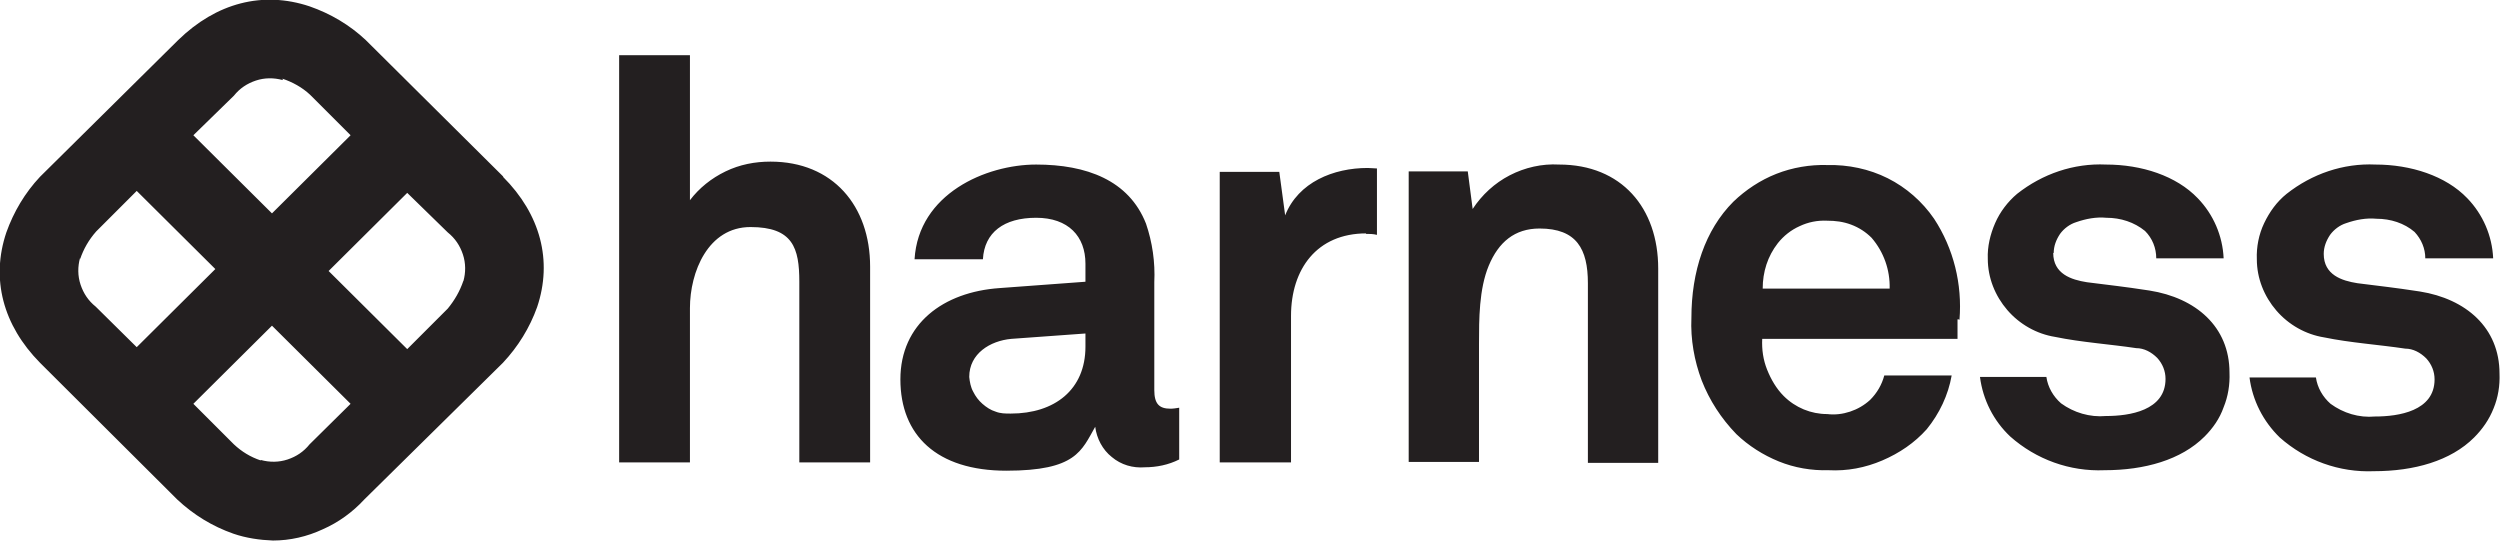 <svg xmlns="http://www.w3.org/2000/svg" viewBox="0 0 512 111"><path d="M94.9 57.5c-.7 2.1-1.8 4-3.2 5.7l-8.3 8.3-16.1-16 16.1-16 8.3 8.1c1.5 1.2 2.5 2.7 3.1 4.5.6 1.8.6 3.7.1 5.5ZM53.4 94.3c-2.1-.7-3.9-1.8-5.5-3.3l-8.3-8.3 16.1-16 16.1 16-8.4 8.3c-1.2 1.5-2.7 2.5-4.5 3.1-1.8.6-3.7.6-5.5.1Zm-37-41.2c.7-2.1 1.8-4 3.3-5.7l8.3-8.3 16.1 16-16.1 16-8.4-8.3c-1.5-1.2-2.5-2.7-3.1-4.5-.6-1.8-.6-3.7-.1-5.5v.2Zm41.4-37c2.1.7 4.1 1.8 5.7 3.3l8.3 8.3-16.1 16-16.1-16 8.3-8.1c1.2-1.5 2.7-2.5 4.5-3.1 1.8-.6 3.7-.6 5.5-.1v-.2Zm45.3 20.1-28.2-28c-3.3-3.1-7.2-5.4-11.5-6.9-9.6-3.2-19.1-.7-26.9 6.9l-28.3 28c-3.1 3.3-5.4 7.2-6.9 11.4-3.2 9.5-.7 19 6.9 26.7l28.1 28c3.3 3.1 7.2 5.5 11.5 7 2.6.9 5.4 1.3 8.1 1.4 3.5 0 7-.8 10.2-2.3 3.2-1.4 6.1-3.5 8.5-6.1l28.4-28c3.1-3.3 5.5-7.2 7-11.4 3.2-9.5.7-19-7-26.7m393.8 16.7h13.8c-.2-4.6-2.1-9-5.3-12.3-4.4-4.6-11.6-6.9-18.8-6.9-6.6-.3-13 1.9-18.2 6-2 1.6-3.5 3.7-4.6 6-1.1 2.3-1.6 4.9-1.5 7.4 0 3.9 1.5 7.6 4 10.5 2.5 2.9 6 4.9 9.8 5.5 5.3 1.1 11.3 1.5 16.6 2.3 1.6 0 3.1.8 4.3 2 1.1 1.2 1.7 2.7 1.7 4.3 0 6.5-7.4 7.6-12.2 7.6-3.3.3-6.5-.7-9.1-2.6-1.6-1.4-2.7-3.3-3-5.4h-13.6c.6 4.7 2.8 9 6.2 12.3 5.3 4.7 12.2 7.2 19.3 6.9 8.2 0 15.7-2.1 20.5-6.9 1.7-1.7 3.1-3.7 4-6 .9-2.2 1.3-4.6 1.2-7.1 0-9.4-6.9-15.3-16.3-16.8-5.9-.9-7.4-1-12.8-1.7-3.2-.5-6.9-1.7-6.9-6 0-1.4.5-2.7 1.3-3.9.8-1.1 2-2 3.3-2.4 2-.7 4.1-1.1 6.2-.9 2.9 0 5.7.9 7.8 2.7 1.4 1.5 2.2 3.4 2.2 5.4Zm-76.2-1.1c0-1.4.5-2.7 1.3-3.9.8-1.1 2-2 3.3-2.4 2-.7 4.1-1.1 6.2-.9 2.9 0 5.7.9 7.9 2.7 1.5 1.5 2.3 3.5 2.3 5.6h13.8c-.2-4.6-2.1-9-5.3-12.3-4.4-4.6-11.5-6.9-18.8-6.9-6.6-.3-13 1.9-18.2 6-1.9 1.6-3.5 3.7-4.5 6s-1.6 4.8-1.5 7.3c0 3.9 1.5 7.6 4 10.5 2.5 2.9 6 4.9 9.8 5.5 5.3 1.1 11.3 1.5 16.6 2.3 1.6 0 3.1.8 4.3 2 1.1 1.2 1.7 2.7 1.7 4.3 0 6.5-7.4 7.6-12.2 7.6-3.3.3-6.6-.7-9.2-2.6-1.6-1.4-2.7-3.3-3-5.4h-13.6c.6 4.7 2.8 9 6.2 12.2 5.3 4.7 12.2 7.2 19.3 6.9 8.2 0 15.7-2.1 20.5-6.9 1.7-1.7 3.1-3.7 3.9-6 .9-2.2 1.3-4.6 1.2-7.1 0-9.4-6.9-15.3-16.4-16.8-5.9-.9-7.4-1-12.8-1.7-3.2-.5-6.9-1.7-6.9-6Zm-19.3 13.7c.6-7.3-1.2-14.6-5.2-20.7-2.4-3.5-5.7-6.4-9.5-8.3-3.8-1.9-8.1-2.8-12.4-2.7-3.5-.1-7.1.5-10.4 1.8-3.3 1.3-6.3 3.3-8.8 5.7-5.8 5.8-8.6 14.3-8.6 23.8-.2 4.4.6 8.8 2.1 12.8 1.6 4.1 4 7.8 7.1 11 2.5 2.4 5.5 4.3 8.7 5.6 3.2 1.3 6.7 1.9 10.2 1.8 3.8.2 7.5-.5 11-2s6.6-3.6 9.1-6.4c2.6-3.2 4.4-7 5.1-11h-13.8c-.5 1.9-1.5 3.6-2.9 5-1.2 1.1-2.6 1.9-4.1 2.4-1.5.5-3.1.7-4.7.5-3.3 0-6.5-1.3-8.9-3.7-1.5-1.5-2.6-3.4-3.4-5.4-.8-2-1.1-4.1-1-6.3h40v-4h.2Zm-14.6-6.4H361c0-3.4 1-6.6 3.1-9.3 1.2-1.5 2.7-2.7 4.5-3.5 1.7-.8 3.6-1.2 5.6-1.1 1.7 0 3.3.2 4.9.8 1.6.6 3 1.5 4.2 2.7 2.5 2.9 3.8 6.6 3.7 10.4h-.2Zm-61.5 35.7h14.4V55c0-12.4-7.5-21.3-20.3-21.3-3.5-.2-7 .6-10.1 2.2-3.1 1.6-5.7 4-7.6 6.9l-1-7.7h-12.1v59.5h14.4V70.4c0-5 0-11.2 2-16 2-4.8 5.3-7.6 10.4-7.6 7.6 0 9.9 4.2 9.9 11.2v36.7Zm-45.5-46.9c.8 0 1.5 0 2.3.2V34.5c-.6 0-1.2-.1-1.9-.1-7 0-14.2 2.9-16.9 9.7l-1.2-8.9h-12.2v59.5h14.6v-30c0-9.6 5.3-16.9 15.4-16.9Zm-45.3 47.8c2.5 0 4.9-.5 7.1-1.6V83.5c-.6.1-1.2.2-1.8.2-2.3 0-3.3-1-3.3-3.8V57.8c.2-4.1-.4-8.2-1.7-12-3.5-8.9-12.2-12.1-22.5-12.1s-24.1 6-24.9 19.4h14c.3-5.5 4.3-8.5 10.9-8.5s10.1 3.8 10.1 9.4v3.7L204.7 59c-11.5.8-20.3 7.3-20.3 18.7s7.4 18.7 21.7 18.7 15.4-4.1 18.2-9c.3 2.4 1.5 4.7 3.4 6.2 1.9 1.6 4.3 2.3 6.8 2.1ZM222.3 71c0 8.8-6.3 13.7-15.3 13.7-1.1 0-2.1 0-3.1-.4-1-.3-1.9-.9-2.7-1.6s-1.4-1.5-1.9-2.5c-.5-.9-.7-2-.8-3 0-4.8 4.3-7.4 8.6-7.8l15.2-1.1v2.6Zm-58.6 23.7h14.5V54.6c0-12.4-7.6-21.5-20.4-21.5-3.2 0-6.3.6-9.2 2-2.9 1.4-5.4 3.4-7.3 5.9V11.3h-14.5v83.4h14.5V63.1c0-7.4 3.7-16.6 12.4-16.6s10 4.3 10 11.2v37.1Z" style="fill:#231f20"/></svg>